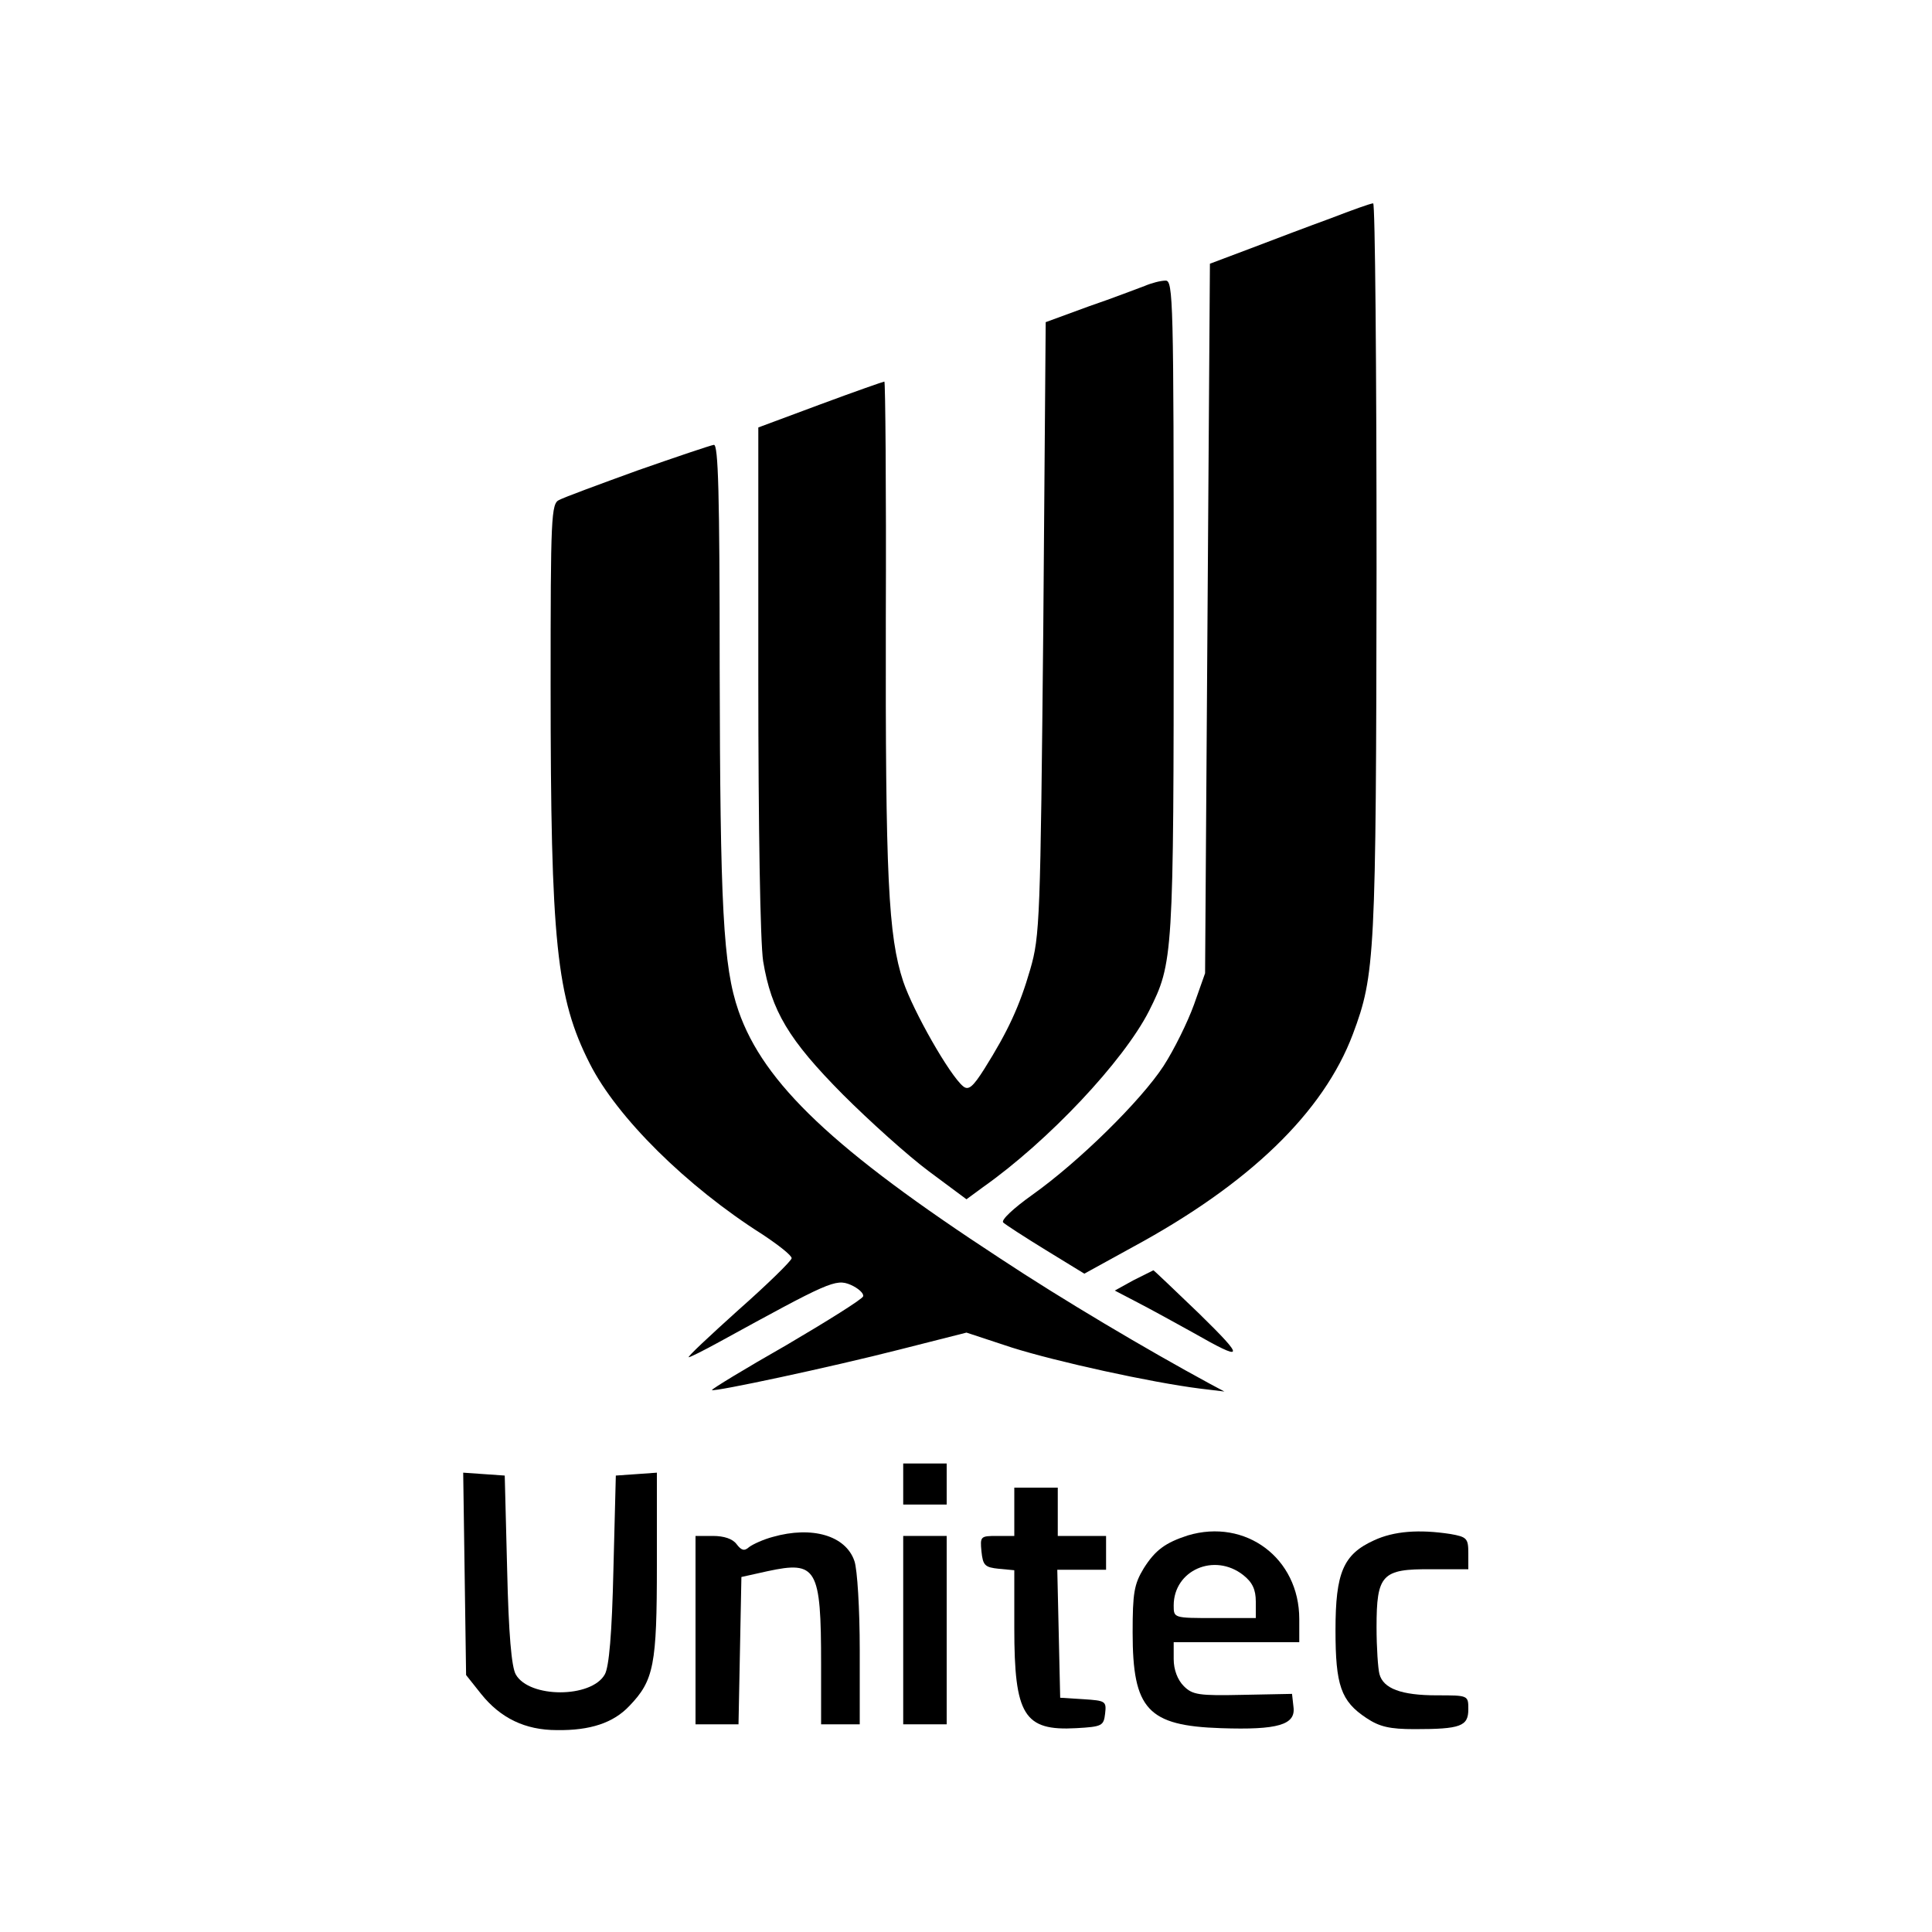 <?xml version="1.0" standalone="no"?>
<!DOCTYPE svg PUBLIC "-//W3C//DTD SVG 20010904//EN"
 "http://www.w3.org/TR/2001/REC-SVG-20010904/DTD/svg10.dtd">
<svg version="1.0" xmlns="http://www.w3.org/2000/svg"
 width="400pt" height="400pt" viewBox="0 0 400 400"
 preserveAspectRatio="xMidYMid meet">

<g transform="translate(0,400) scale(0.1,-0.1)"
fill="#000000" stroke="none">
<path d="M2755 3548 c-44 -16 -118 -44 -165 -62 l-85 -32 -5 -735 -5 -734 -23
-65 c-13 -36 -41 -93 -63 -127 -47 -72 -175 -198 -272 -267 -38 -27 -65 -52
-60 -57 4 -4 44 -30 88 -57 l80 -49 100 55 c242 131 395 279 456 441 46 123
48 160 49 964 0 416 -3 757 -7 756 -5 0 -44 -14 -88 -31z"/>
<path d="M2370 3408 c-14 -5 -65 -25 -115 -42 l-90 -33 -5 -634 c-6 -604 -7
-637 -27 -706 -22 -76 -46 -128 -95 -206 -24 -38 -33 -45 -44 -36 -28 23 -103
155 -124 217 -31 94 -37 216 -36 754 1 269 -1 488 -3 488 -2 0 -62 -21 -132
-47 l-129 -48 0 -520 c0 -308 4 -546 10 -585 17 -103 53 -163 165 -276 55 -55
135 -127 178 -159 l78 -58 34 25 c136 96 291 261 344 365 50 100 51 109 51
835 0 639 -1 678 -17 677 -10 0 -29 -5 -43 -11z"/>
<path d="M1320 3026 c-80 -29 -153 -56 -162 -61 -17 -7 -18 -35 -18 -384 0
-532 12 -647 81 -783 56 -111 200 -254 358 -354 33 -22 60 -43 60 -49 0 -5
-50 -54 -110 -107 -60 -54 -107 -98 -103 -98 3 0 31 14 62 31 228 125 242 132
273 119 16 -7 28 -18 26 -24 -2 -6 -74 -51 -159 -101 -86 -49 -155 -91 -154
-93 5 -4 244 47 389 84 l138 35 94 -31 c92 -29 287 -72 390 -85 l50 -6 -30 16
c-131 71 -305 174 -435 260 -343 224 -489 362 -541 512 -32 92 -38 217 -39
711 0 363 -3 462 -12 461 -7 -1 -78 -25 -158 -53z"/>
<path d="M2346 1349 l-38 -21 48 -25 c27 -14 78 -42 114 -62 107 -61 109 -55
13 39 -51 49 -94 90 -95 90 -2 -1 -20 -10 -42 -21z"/>
<path d="M1870 928 l0 -43 45 0 45 0 0 43 0 42 -45 0 -45 0 0 -42z"/>
<path d="M962 742 l3 -210 31 -39 c40 -50 91 -75 157 -75 69 -1 117 15 150 50
51 53 57 85 57 292 l0 191 -42 -3 -43 -3 -5 -195 c-3 -132 -9 -202 -18 -217
-28 -49 -156 -49 -184 0 -9 15 -15 85 -18 217 l-5 195 -43 3 -43 3 3 -209z"/>
<path d="M2100 870 l0 -50 -36 0 c-34 0 -35 -1 -32 -32 3 -29 7 -33 36 -36
l32 -3 0 -120 c0 -180 20 -213 128 -207 54 3 57 5 60 30 3 26 1 27 -45 30
l-48 3 -3 133 -3 132 51 0 50 0 0 35 0 35 -50 0 -50 0 0 50 0 50 -45 0 -45 0
0 -50z"/>
<path d="M1600 818 c-19 -5 -41 -15 -49 -21 -10 -9 -16 -7 -26 6 -8 11 -26 17
-49 17 l-36 0 0 -195 0 -195 45 0 44 0 3 152 3 153 54 12 c102 22 111 7 111
-193 l0 -124 40 0 40 0 0 154 c0 84 -5 167 -11 184 -18 53 -88 73 -169 50z"/>
<path d="M2459 821 c-46 -15 -67 -30 -91 -68 -20 -33 -23 -51 -23 -133 0 -159
31 -193 183 -198 118 -4 155 7 150 44 l-3 27 -102 -2 c-91 -2 -104 0 -122 18
-13 13 -21 34 -21 56 l0 35 130 0 130 0 0 48 c0 126 -111 209 -231 173z m115
-82 c19 -15 26 -30 26 -55 l0 -34 -85 0 c-85 0 -85 0 -85 26 0 73 84 110 144
63z"/>
<path d="M2845 811 c-64 -29 -80 -67 -80 -186 0 -114 11 -147 64 -182 27 -18
48 -23 100 -23 95 0 111 6 111 41 0 29 0 29 -65 29 -74 0 -111 14 -119 44 -3
11 -6 55 -6 97 0 109 11 121 113 120 l77 0 0 33 c0 31 -3 34 -37 40 -65 10
-117 6 -158 -13z"/>
<path d="M1870 625 l0 -195 45 0 45 0 0 195 0 195 -45 0 -45 0 0 -195z"/>
</g>
</svg>
